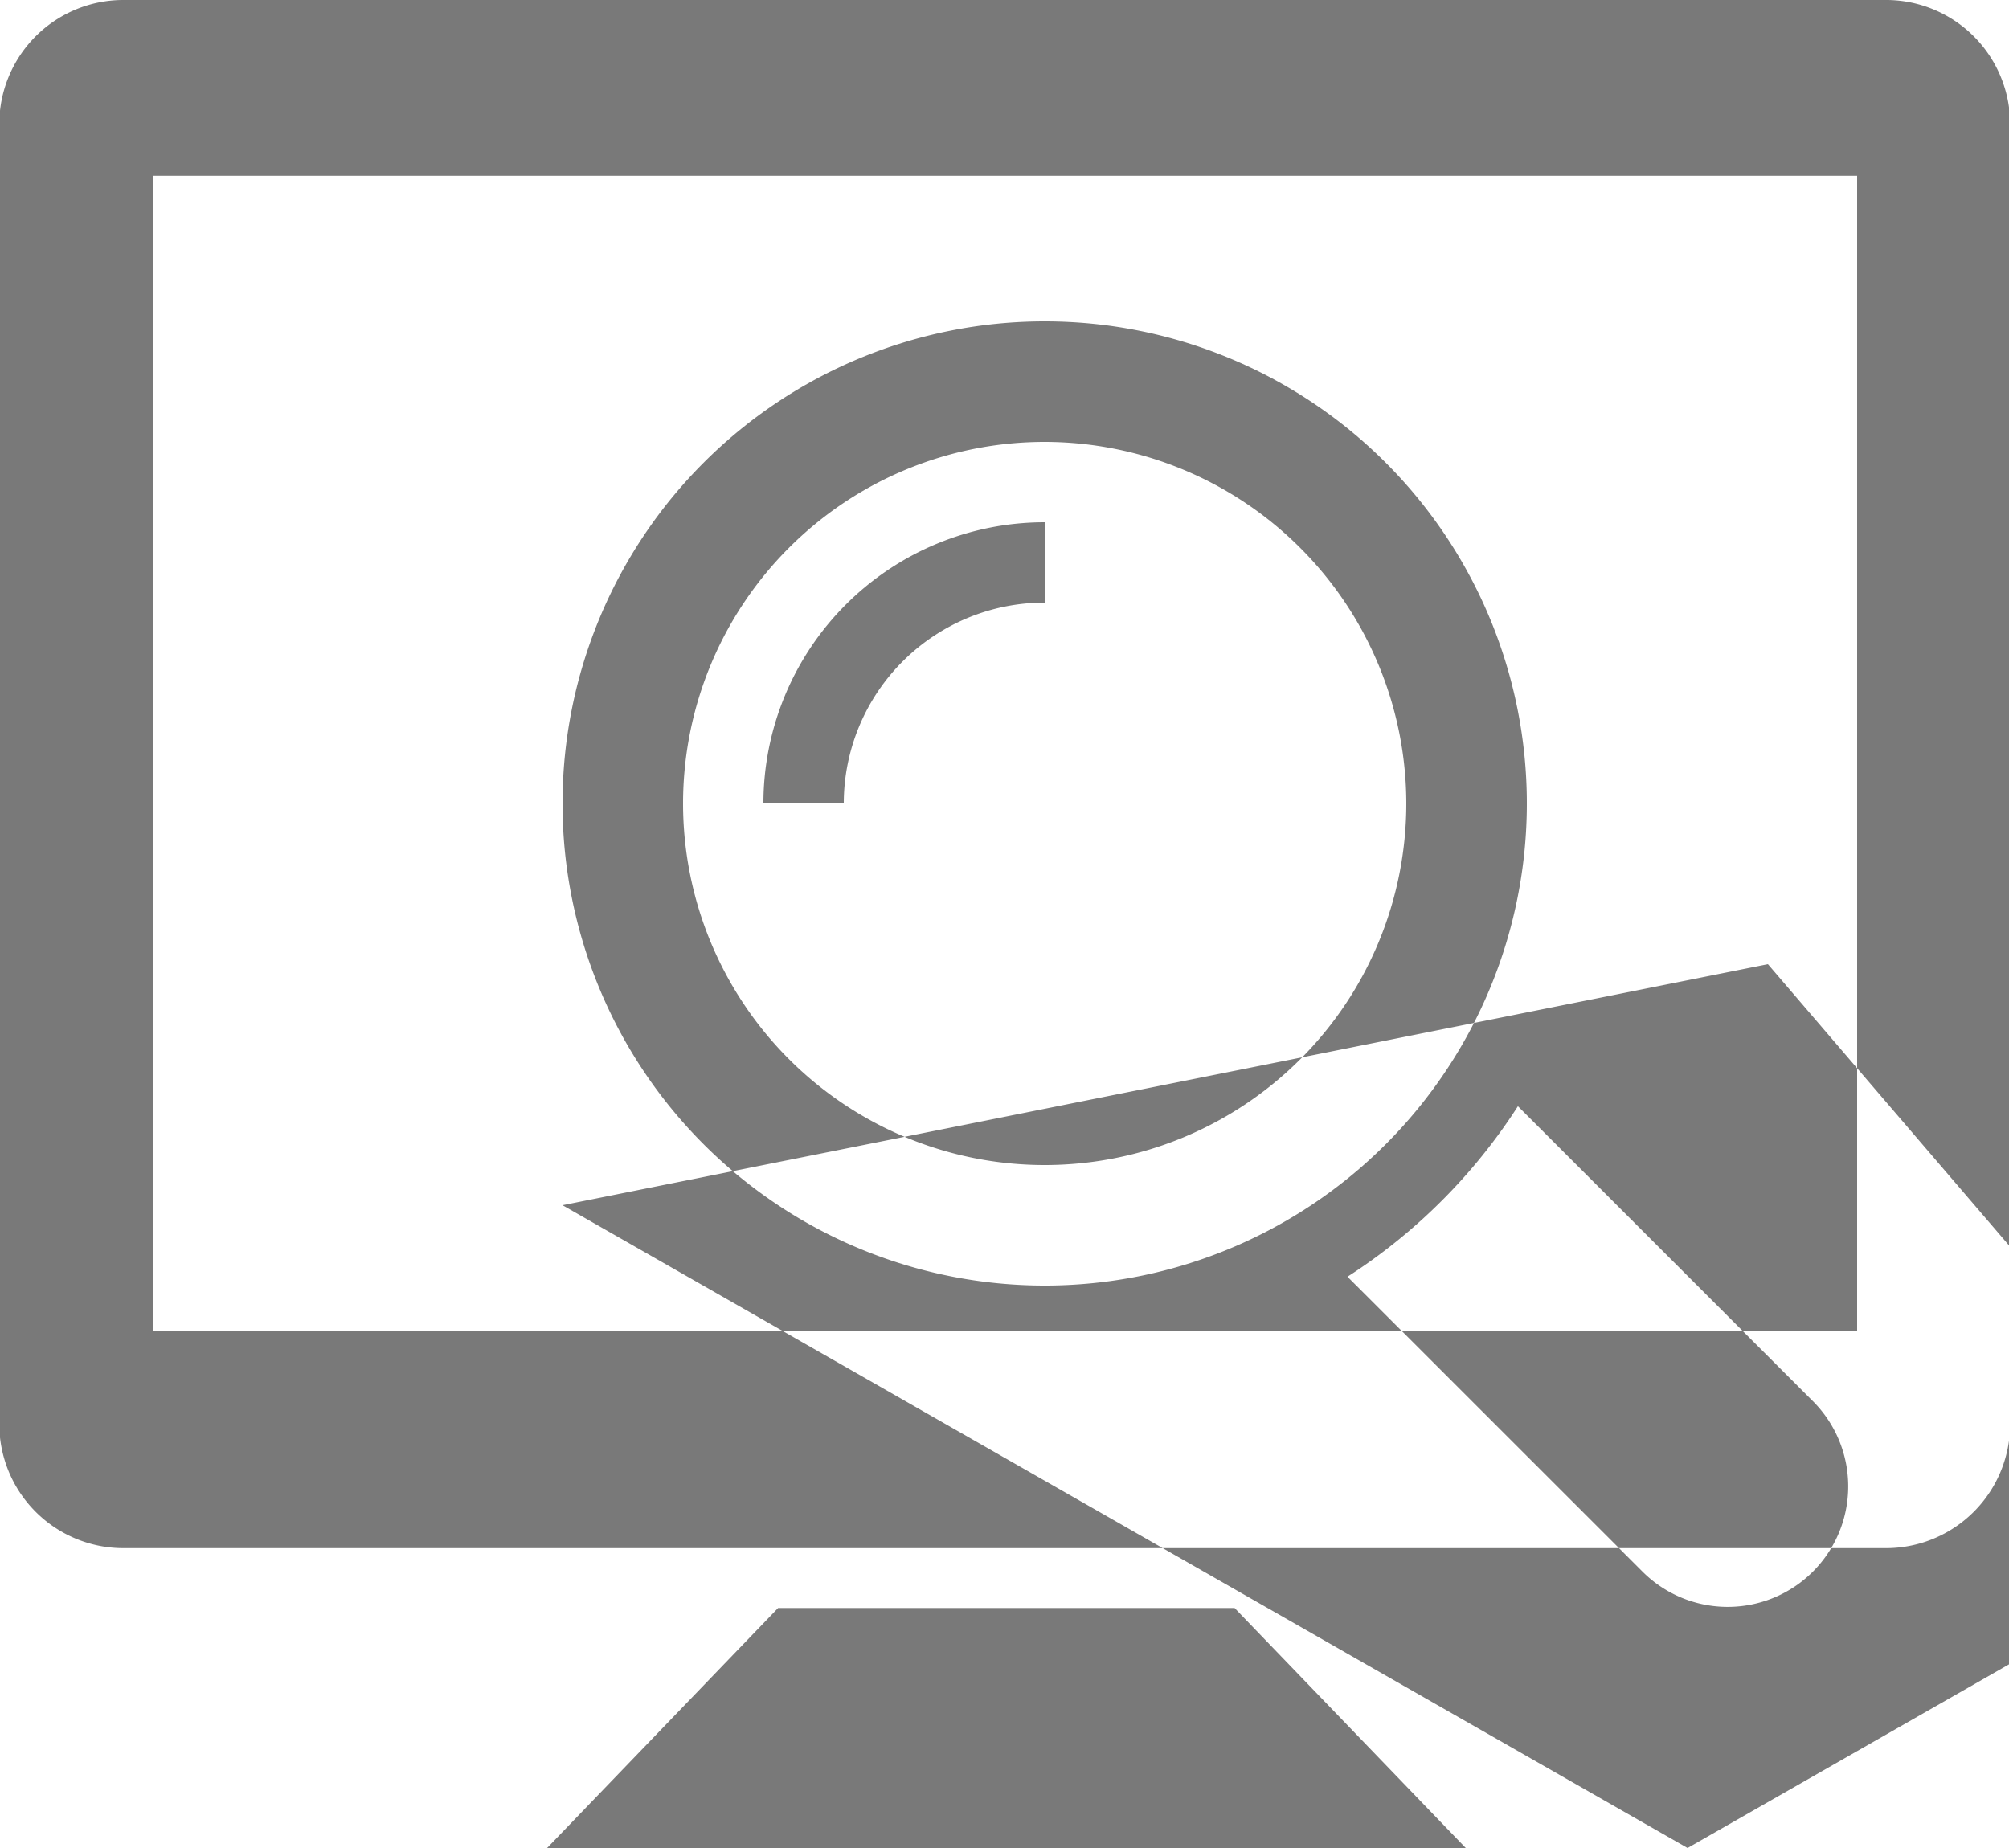 <svg xmlns="http://www.w3.org/2000/svg" width="25" height="23" viewBox="0 0 25 23">
<defs>
    <style>
      .cls-1 {
        fill: #797979;
        fill-rule: evenodd;
      }
    </style>
  </defs>
  <path class="cls-1" d="M56.491,107H34.515a1.545,1.545,0,0,0-1.524,1.557v16.154a1.545,1.545,0,0,0,1.524,1.557H56.491a1.545,1.545,0,0,0,1.523-1.557V108.561A1.545,1.545,0,0,0,56.491,107ZM56.107,123.57H34.9V109.188h21.21V123.57ZM51.24,130H39.808l2.875-2.987h5.68ZM40,122l14,8,7-4-6-7Zm15.56,4.56a1.5,1.5,0,0,1-2.121,0l-3.671-3.67a7.064,7.064,0,0,0,2.121-2.122l3.671,3.671A1.5,1.5,0,0,1,55.56,126.56ZM46,123a6,6,0,1,1,6-6A6,6,0,0,1,46,123Zm0-10.5a4.5,4.5,0,1,0,4.5,4.5A4.505,4.505,0,0,0,46,112.5ZM43.5,117h-1a3.5,3.5,0,0,1,3.5-3.5v1A2.5,2.5,0,0,0,43.5,117Z" transform="translate(-33 -107)"/>
</svg>
